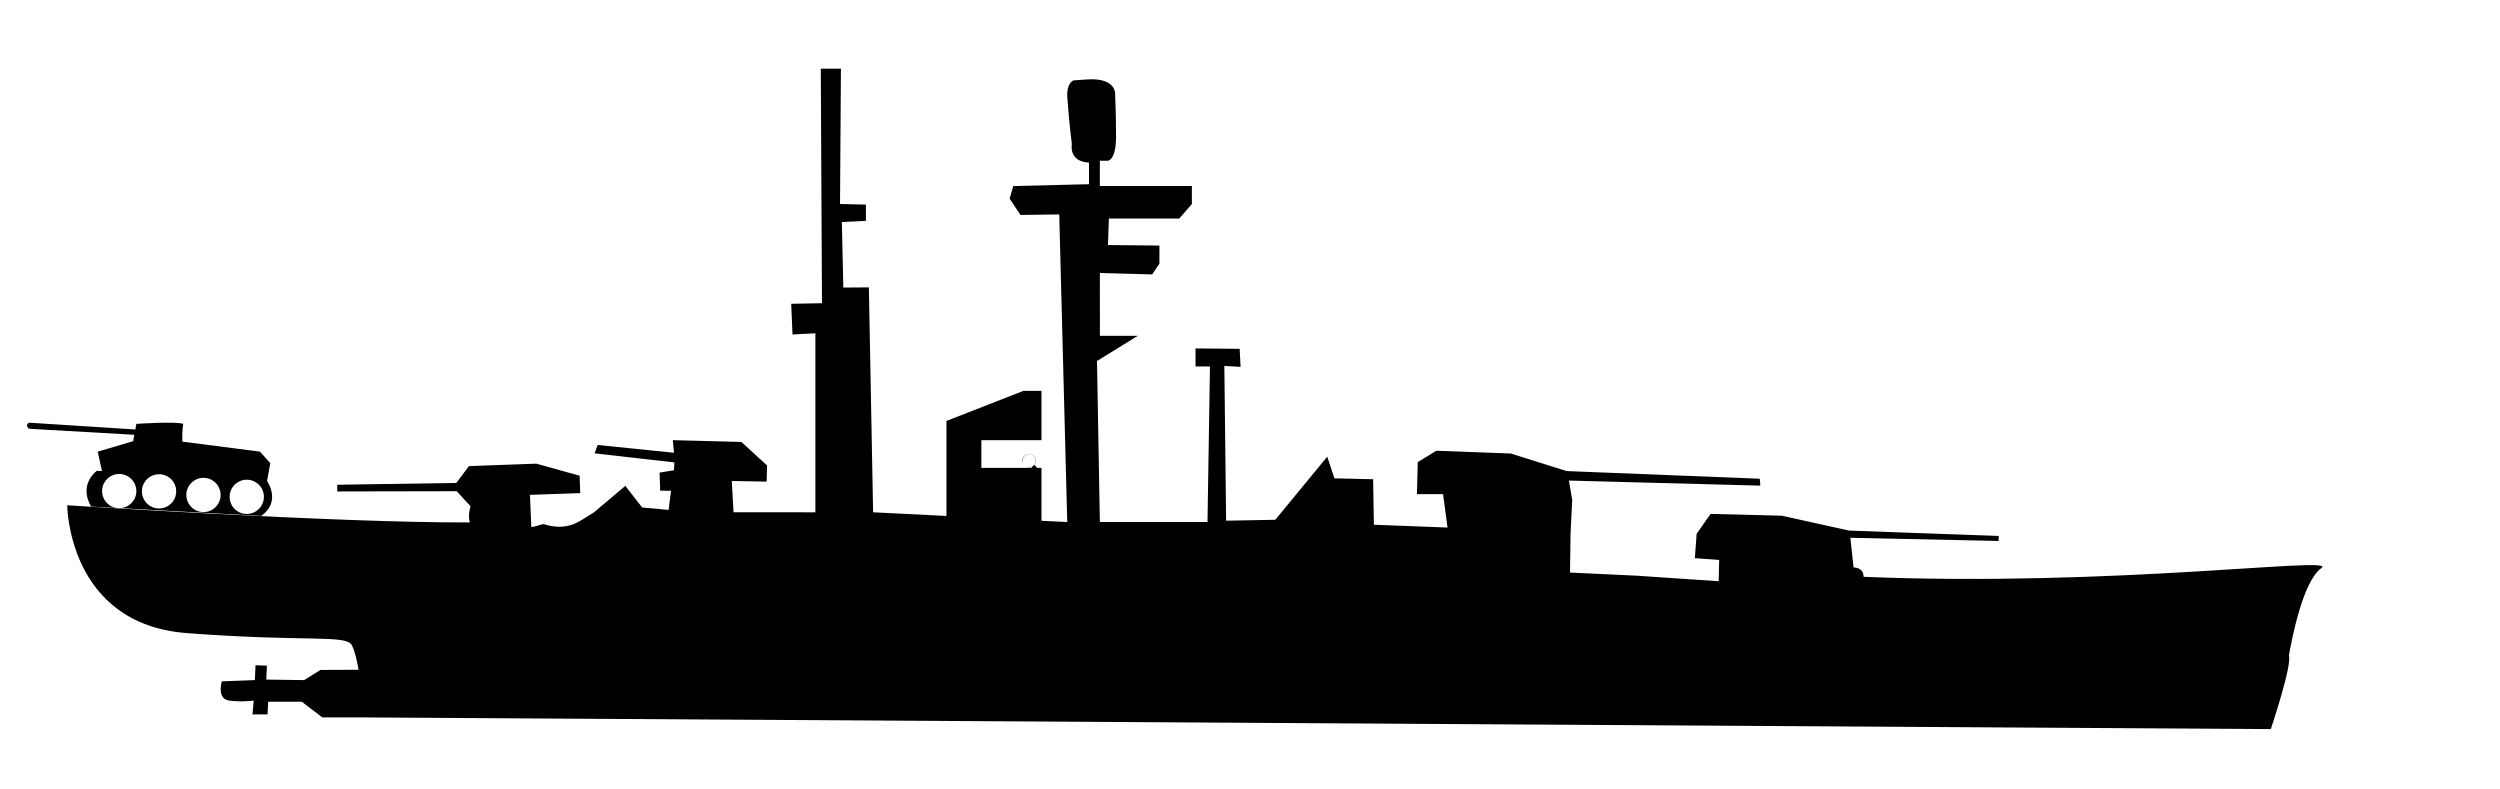 <svg preserveAspectRatio="none"
    xmlns="http://www.w3.org/2000/svg"
    xmlns:xlink="http://www.w3.org/1999/xlink" version="1.1" x="0px" y="0px" viewBox="5.0 35.0 95.0 30.0" enable-background="new 0 0 100 100" xml:space="preserve">
    <line fill="#000000" stroke="#231F20" stroke-miterlimit="10" x1="-170.052" y1="331.141" x2="-171.062" y2="331.141"/>
    <path fill="#000000" stroke="#231F20" stroke-miterlimit="10" d="M-170.052,331.141"/>
    <g>
        <path fill="#000000" d="M10.061,51.764l-1.348,0.399l0.162,0.735c-0.083-0.002-0.149-0.004-0.202-0.006   c-0.72,0.617-0.208,1.357-0.208,1.357s0.381,0.021,0.963,0.055c-0.31-0.049-0.549-0.315-0.549-0.642   c0-0.358,0.292-0.651,0.651-0.651c0.359,0,0.651,0.293,0.651,0.651c0,0.351-0.275,0.633-0.623,0.647   c1.637,0.092,4.611,0.258,5.372,0.295c0.675-0.491,0.347-1.131,0.208-1.348l0.014,0.001L15.27,52.6l-0.392-0.438l-2.948-0.379   c0,0-0.018-0.399,0.034-0.676c-0.274-0.101-1.782,0-1.782,0l-0.039,0.213l-4.041-0.258c-0.171,0.093,0,0.231,0,0.231l4.002,0.229   L10.061,51.764z M14.377,53.229c0.359,0,0.651,0.291,0.651,0.651c0,0.359-0.292,0.651-0.651,0.651   c-0.361,0-0.651-0.292-0.651-0.651C13.726,53.521,14.017,53.229,14.377,53.229z M12.732,53.158c0.36,0,0.651,0.292,0.651,0.65   c0,0.36-0.291,0.651-0.651,0.651c-0.359,0-0.651-0.291-0.651-0.651C12.081,53.45,12.373,53.158,12.732,53.158z M11.044,53.021   c0.36,0,0.651,0.291,0.651,0.65s-0.291,0.651-0.651,0.651c-0.359,0-0.651-0.292-0.651-0.651S10.685,53.021,11.044,53.021z"/>
        <path fill="#000000" d="M93.215,56.585c-0.686,0.479-1.102,2.571-1.238,3.325c0.137,0.343-0.687,2.796-0.687,2.796l-72.57-0.445   h-1.473l-0.778-0.594H15.19l-0.023,0.479h-0.571l0.045-0.525c0,0-0.457,0.068-0.937,0c-0.479-0.068-0.274-0.73-0.274-0.73   l1.256-0.047l0.023-0.566l0.433,0.018l-0.022,0.528l1.438,0.02l0.619-0.386l1.449-0.007c-0.064-0.376-0.149-0.736-0.26-0.939   c-0.22-0.403-1.742-0.11-6.267-0.454c-4.524-0.343-4.545-4.858-4.545-4.858s10.237,0.671,15.298,0.653   c-0.083-0.297,0.03-0.613,0.03-0.613l-0.528-0.574l-4.539,0.009V53.42l4.525-0.068l0.48-0.64l2.562-0.093l1.643,0.458l0.023,0.662   l-1.91,0.065l0.052,1.223c0.241-0.027,0.403-0.129,0.488-0.104c0.89,0.279,1.37-0.138,1.599-0.271l0.296-0.184l1.189-1.005   l0.64,0.822l1.005,0.092l0.092-0.729l-0.412-0.002l-0.023-0.687l0.548-0.09l0.014-0.298l-3.03-0.344l0.114-0.318l2.902,0.296   l-0.045-0.479l2.606,0.068l0.975,0.893l-0.015,0.615l-1.326-0.025l0.068,1.188l3.11,0.003v-6.803l-0.87,0.046l-0.049-1.167   l1.169-0.022L36.19,37.61h0.765l-0.034,5.142l0.983,0.023v0.617l-0.914,0.045l0.056,2.49l0.971-0.007l0.161,8.547l2.788,0.139   v-3.611l2.924-1.142h0.686v1.875h-2.284v1.051h1.931l-0.022-0.029c-0.03,0.012-0.063,0.02-0.097,0.02c0,0-0.004,0-0.01-0.002   c-0.007,0-0.019-0.006-0.033-0.01c0.014,0.003,0.029,0.006,0.044,0.006c0.135,0,0.246-0.113,0.246-0.252s-0.111-0.253-0.246-0.253   c-0.136,0-0.248,0.114-0.248,0.253c0,0.034,0.007,0.065,0.02,0.096c-0.014-0.027-0.026-0.059-0.032-0.096   c0-0.142,0.116-0.257,0.258-0.257c0.141,0,0.256,0.115,0.256,0.257c0,0.059-0.019,0.11-0.052,0.153l0.103,0.114h0.166v2.01   l0.979,0.048l-0.304-11.689l-1.473,0.019l-0.412-0.617l0.137-0.48L46.382,42v-0.823c-0.788-0.034-0.652-0.704-0.652-0.704   s-0.103-0.789-0.171-1.749c-0.029-0.395,0.083-0.583,0.224-0.668c0.099-0.005,0.248-0.015,0.462-0.033   c1.23-0.104,1.131,0.598,1.131,0.598s0.034,0.686,0.034,1.576c0,0.892-0.309,0.911-0.309,0.911h-0.307v0.96h3.497v0.686   l-0.479,0.549h-2.674l-0.036,1.009l1.956,0.019v0.685l-0.274,0.412l-1.989-0.053l0.001,1.768v0.617h1.44l-1.55,0.958l0.109,6.119   h4.09l0.094-5.912H50.43V48.24l1.677,0.015l0.035,0.686l-0.617-0.035l0.067,5.88l1.869-0.034l1.974-2.398l0.273,0.823l1.471,0.034   l0.029,1.729l2.798,0.107l-0.17-1.271h-0.993l0.033-1.217l0.704-0.43l2.829,0.104l2.125,0.668l7.336,0.291l0.023,0.262   l-7.274-0.192L64.744,54l-0.062,1.25l-0.022,1.507l2.567,0.121l0.479,0.033l2.603,0.175l0.02-0.809l-0.924-0.066l0.068-0.928   l0.529-0.754l2.708,0.068l2.554,0.565l5.689,0.206l-0.008,0.189l-5.631-0.121l0.121,1.129c0,0,0.381-0.018,0.381,0.354   C85.355,57.311,93.887,56.116,93.215,56.585z"/>
    </g>
</svg>